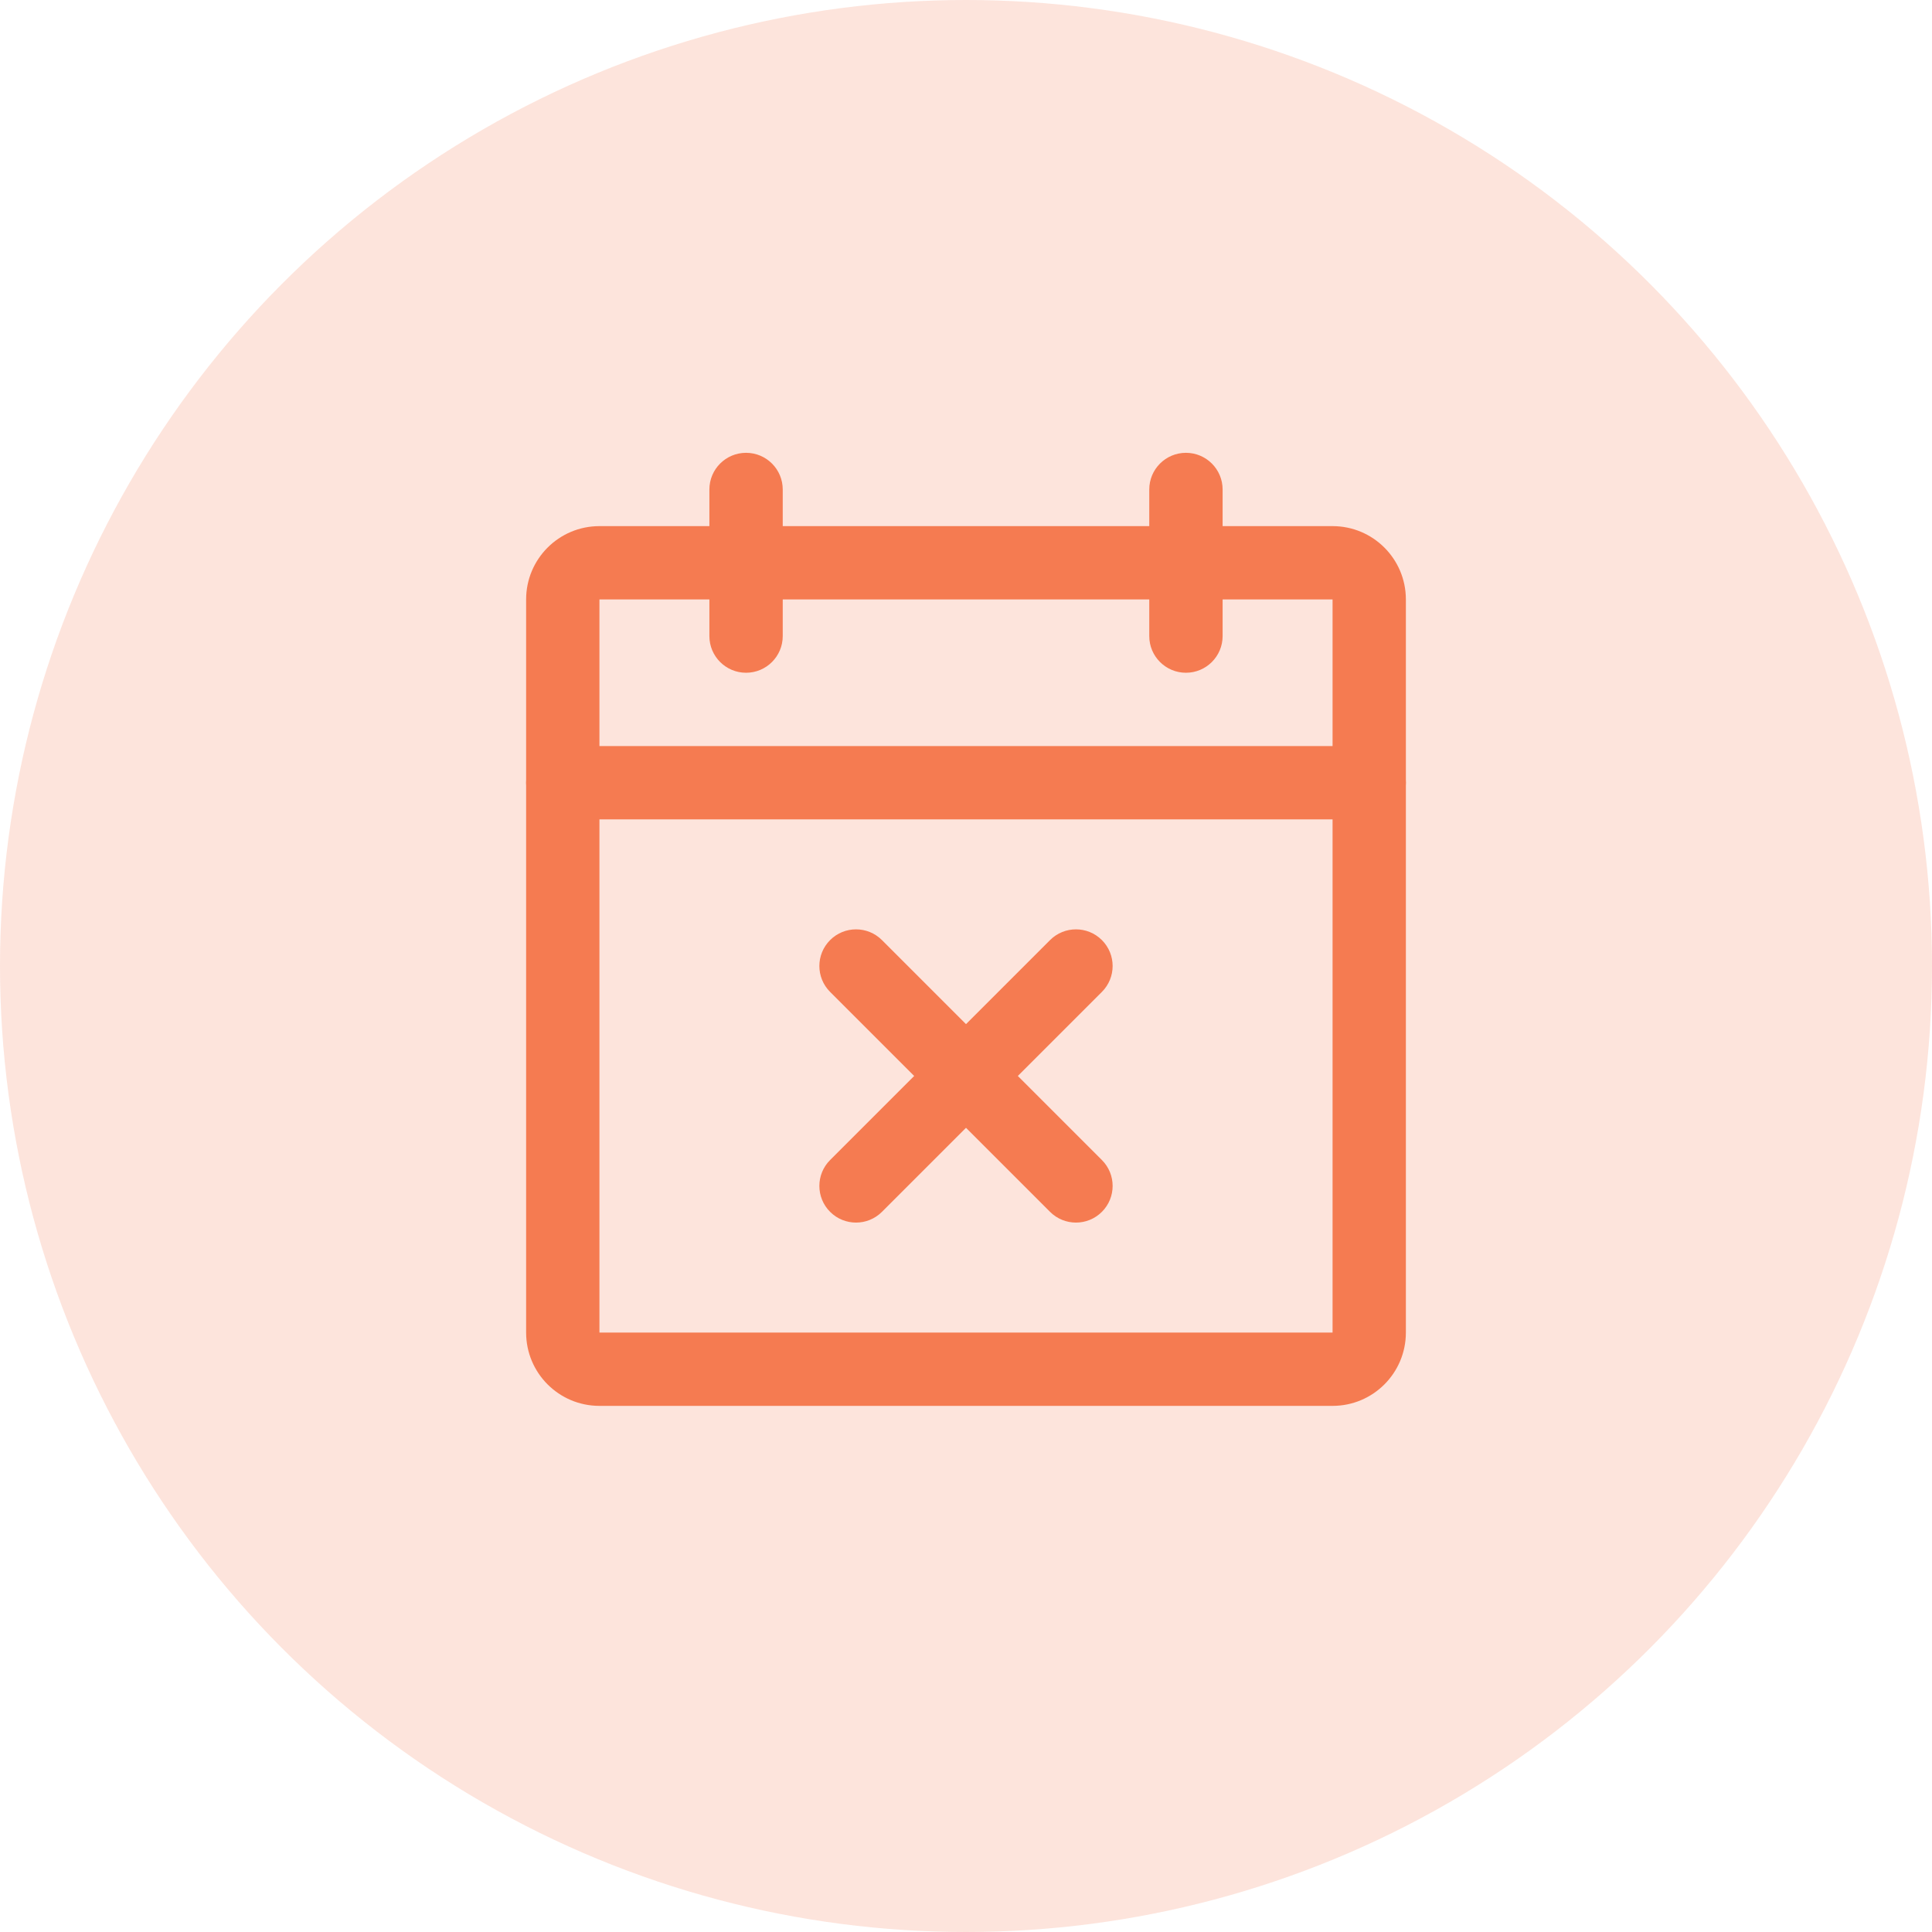 <svg width="56" height="56" viewBox="0 0 56 56" fill="none" xmlns="http://www.w3.org/2000/svg">
<circle cx="28" cy="28" r="28" fill="#F57B51" fill-opacity="0.2"/>
<path fill-rule="evenodd" clip-rule="evenodd" d="M15.25 17.375C15.25 16.201 16.201 15.25 17.375 15.25H38.625C39.799 15.25 40.75 16.201 40.75 17.375V38.625C40.75 39.799 39.799 40.75 38.625 40.75H17.375C16.201 40.75 15.25 39.799 15.25 38.625V17.375ZM38.625 17.375H17.375V38.625H38.625V17.375Z" fill="#F57B51"/>
<path fill-rule="evenodd" clip-rule="evenodd" d="M34.375 13.125C34.962 13.125 35.438 13.601 35.438 14.188V18.438C35.438 19.024 34.962 19.5 34.375 19.5C33.788 19.5 33.312 19.024 33.312 18.438V14.188C33.312 13.601 33.788 13.125 34.375 13.125Z" fill="#F57B51"/>
<path fill-rule="evenodd" clip-rule="evenodd" d="M21.625 13.125C22.212 13.125 22.688 13.601 22.688 14.188V18.438C22.688 19.024 22.212 19.5 21.625 19.5C21.038 19.5 20.562 19.024 20.562 18.438V14.188C20.562 13.601 21.038 13.125 21.625 13.125Z" fill="#F57B51"/>
<path fill-rule="evenodd" clip-rule="evenodd" d="M15.25 22.688C15.25 22.101 15.726 21.625 16.312 21.625H39.688C40.274 21.625 40.75 22.101 40.75 22.688C40.75 23.274 40.274 23.75 39.688 23.75H16.312C15.726 23.75 15.25 23.274 15.25 22.688Z" fill="#F57B51"/>
<path fill-rule="evenodd" clip-rule="evenodd" d="M31.939 27.249C32.354 27.664 32.354 28.336 31.939 28.751L25.564 35.126C25.149 35.541 24.476 35.541 24.061 35.126C23.646 34.711 23.646 34.039 24.061 33.624L30.436 27.249C30.851 26.834 31.524 26.834 31.939 27.249Z" fill="#F57B51"/>
<path fill-rule="evenodd" clip-rule="evenodd" d="M24.061 27.249C24.476 26.834 25.149 26.834 25.564 27.249L31.939 33.624C32.354 34.039 32.354 34.711 31.939 35.126C31.524 35.541 30.851 35.541 30.436 35.126L24.061 28.751C23.646 28.336 23.646 27.664 24.061 27.249Z" fill="#F57B51"/>
</svg>
